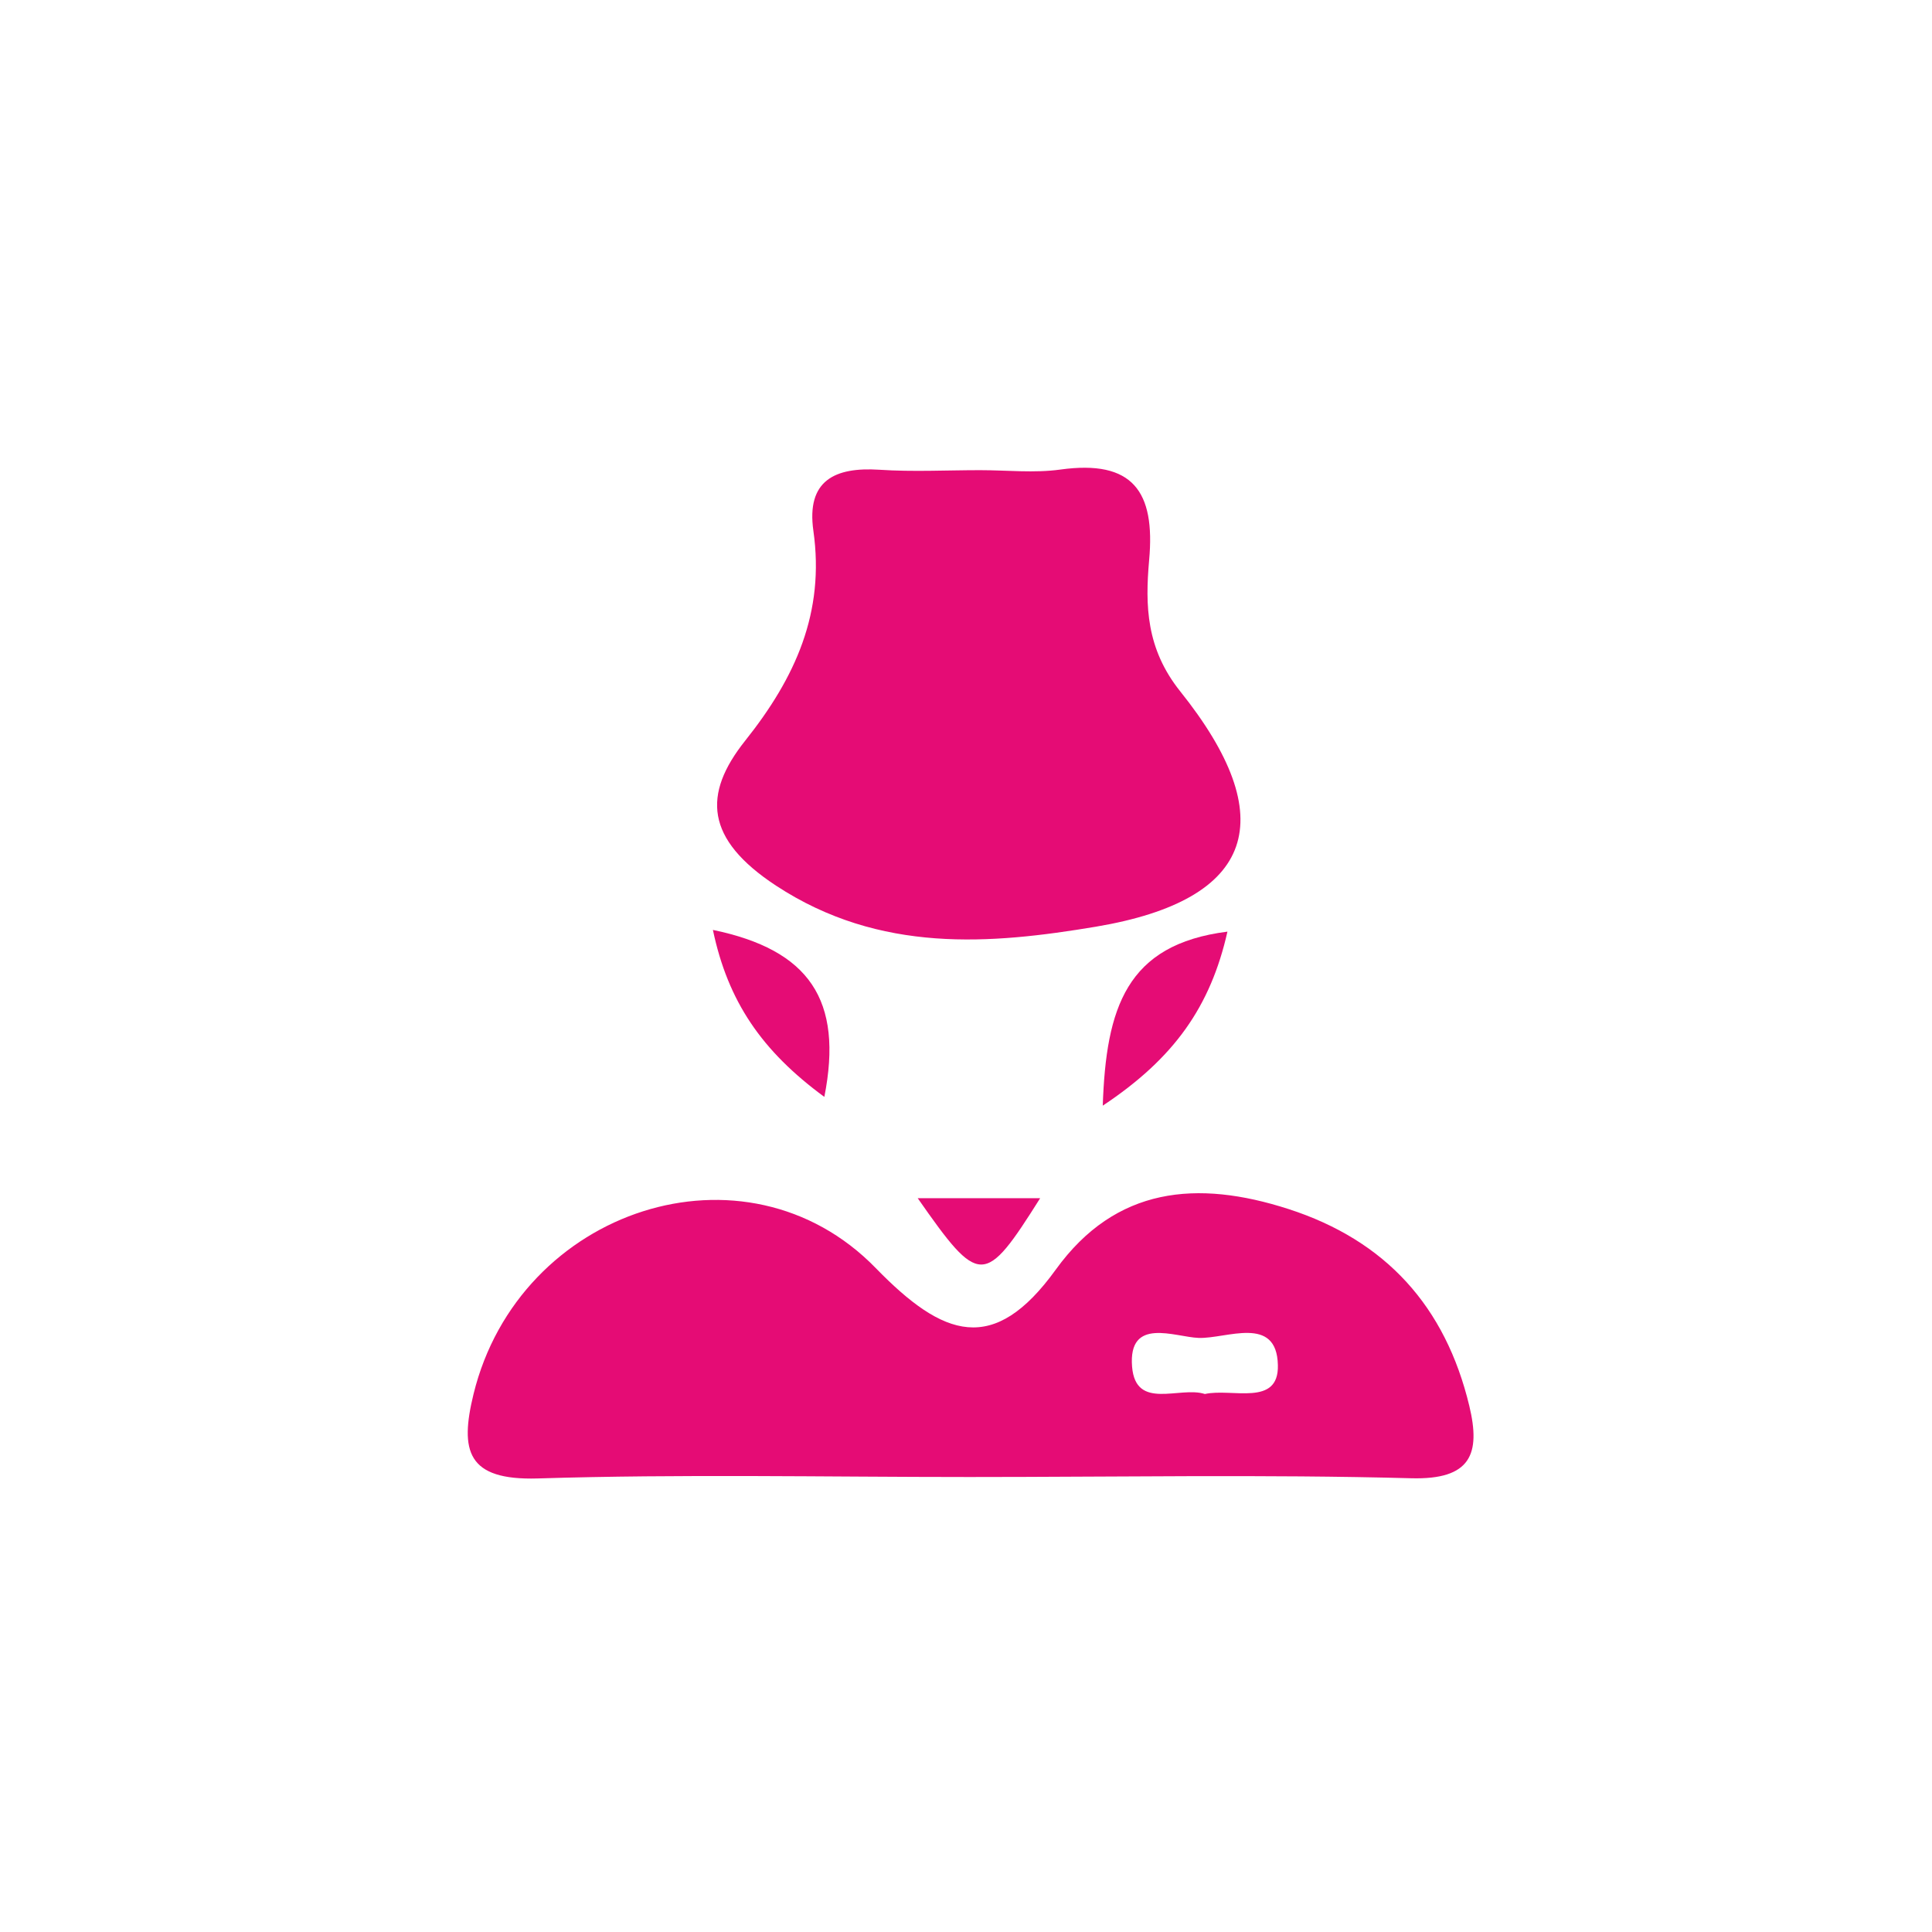 <svg width="28" height="28" viewBox="0 0 28 28" fill="none" xmlns="http://www.w3.org/2000/svg">
<path d="M14.049 21.406C11.962 21.406 9.873 21.362 7.789 21.427C6.772 21.456 6.66 21.032 6.863 20.203C7.521 17.518 10.804 16.437 12.693 18.379C13.672 19.384 14.4 19.649 15.302 18.399C16.171 17.197 17.353 17.097 18.67 17.521C20.088 17.978 20.949 18.939 21.294 20.374C21.462 21.073 21.317 21.447 20.454 21.424C18.32 21.367 16.186 21.406 14.049 21.406ZM17.462 20.203C17.854 20.115 18.535 20.392 18.52 19.785C18.505 19.051 17.774 19.405 17.371 19.39C17.029 19.378 16.348 19.077 16.407 19.808C16.46 20.448 17.099 20.085 17.462 20.203Z" fill="#E50C75"/>
<path d="M14.205 6.814C14.594 6.814 14.989 6.858 15.369 6.805C16.416 6.66 16.746 7.12 16.654 8.119C16.596 8.777 16.61 9.401 17.105 10.02C18.573 11.854 18.205 13.041 15.879 13.431C14.364 13.684 12.755 13.825 11.246 12.835C10.22 12.16 10.182 11.512 10.798 10.737C11.529 9.82 11.956 8.877 11.788 7.692C11.685 6.964 12.098 6.766 12.746 6.808C13.232 6.84 13.719 6.814 14.205 6.814Z" fill="#E50C75"/>
<path d="M11.947 15.897C11.04 15.231 10.55 14.515 10.332 13.477C11.726 13.766 12.225 14.489 11.947 15.897Z" fill="#E50C75"/>
<path d="M15.982 16.024C16.03 14.61 16.321 13.687 17.789 13.502C17.544 14.586 17.02 15.335 15.982 16.024Z" fill="#E50C75"/>
<path d="M13.3 17.365C13.905 17.365 14.479 17.365 15.075 17.365C14.267 18.647 14.196 18.647 13.3 17.365Z" fill="#E50C75"/>
</svg>
